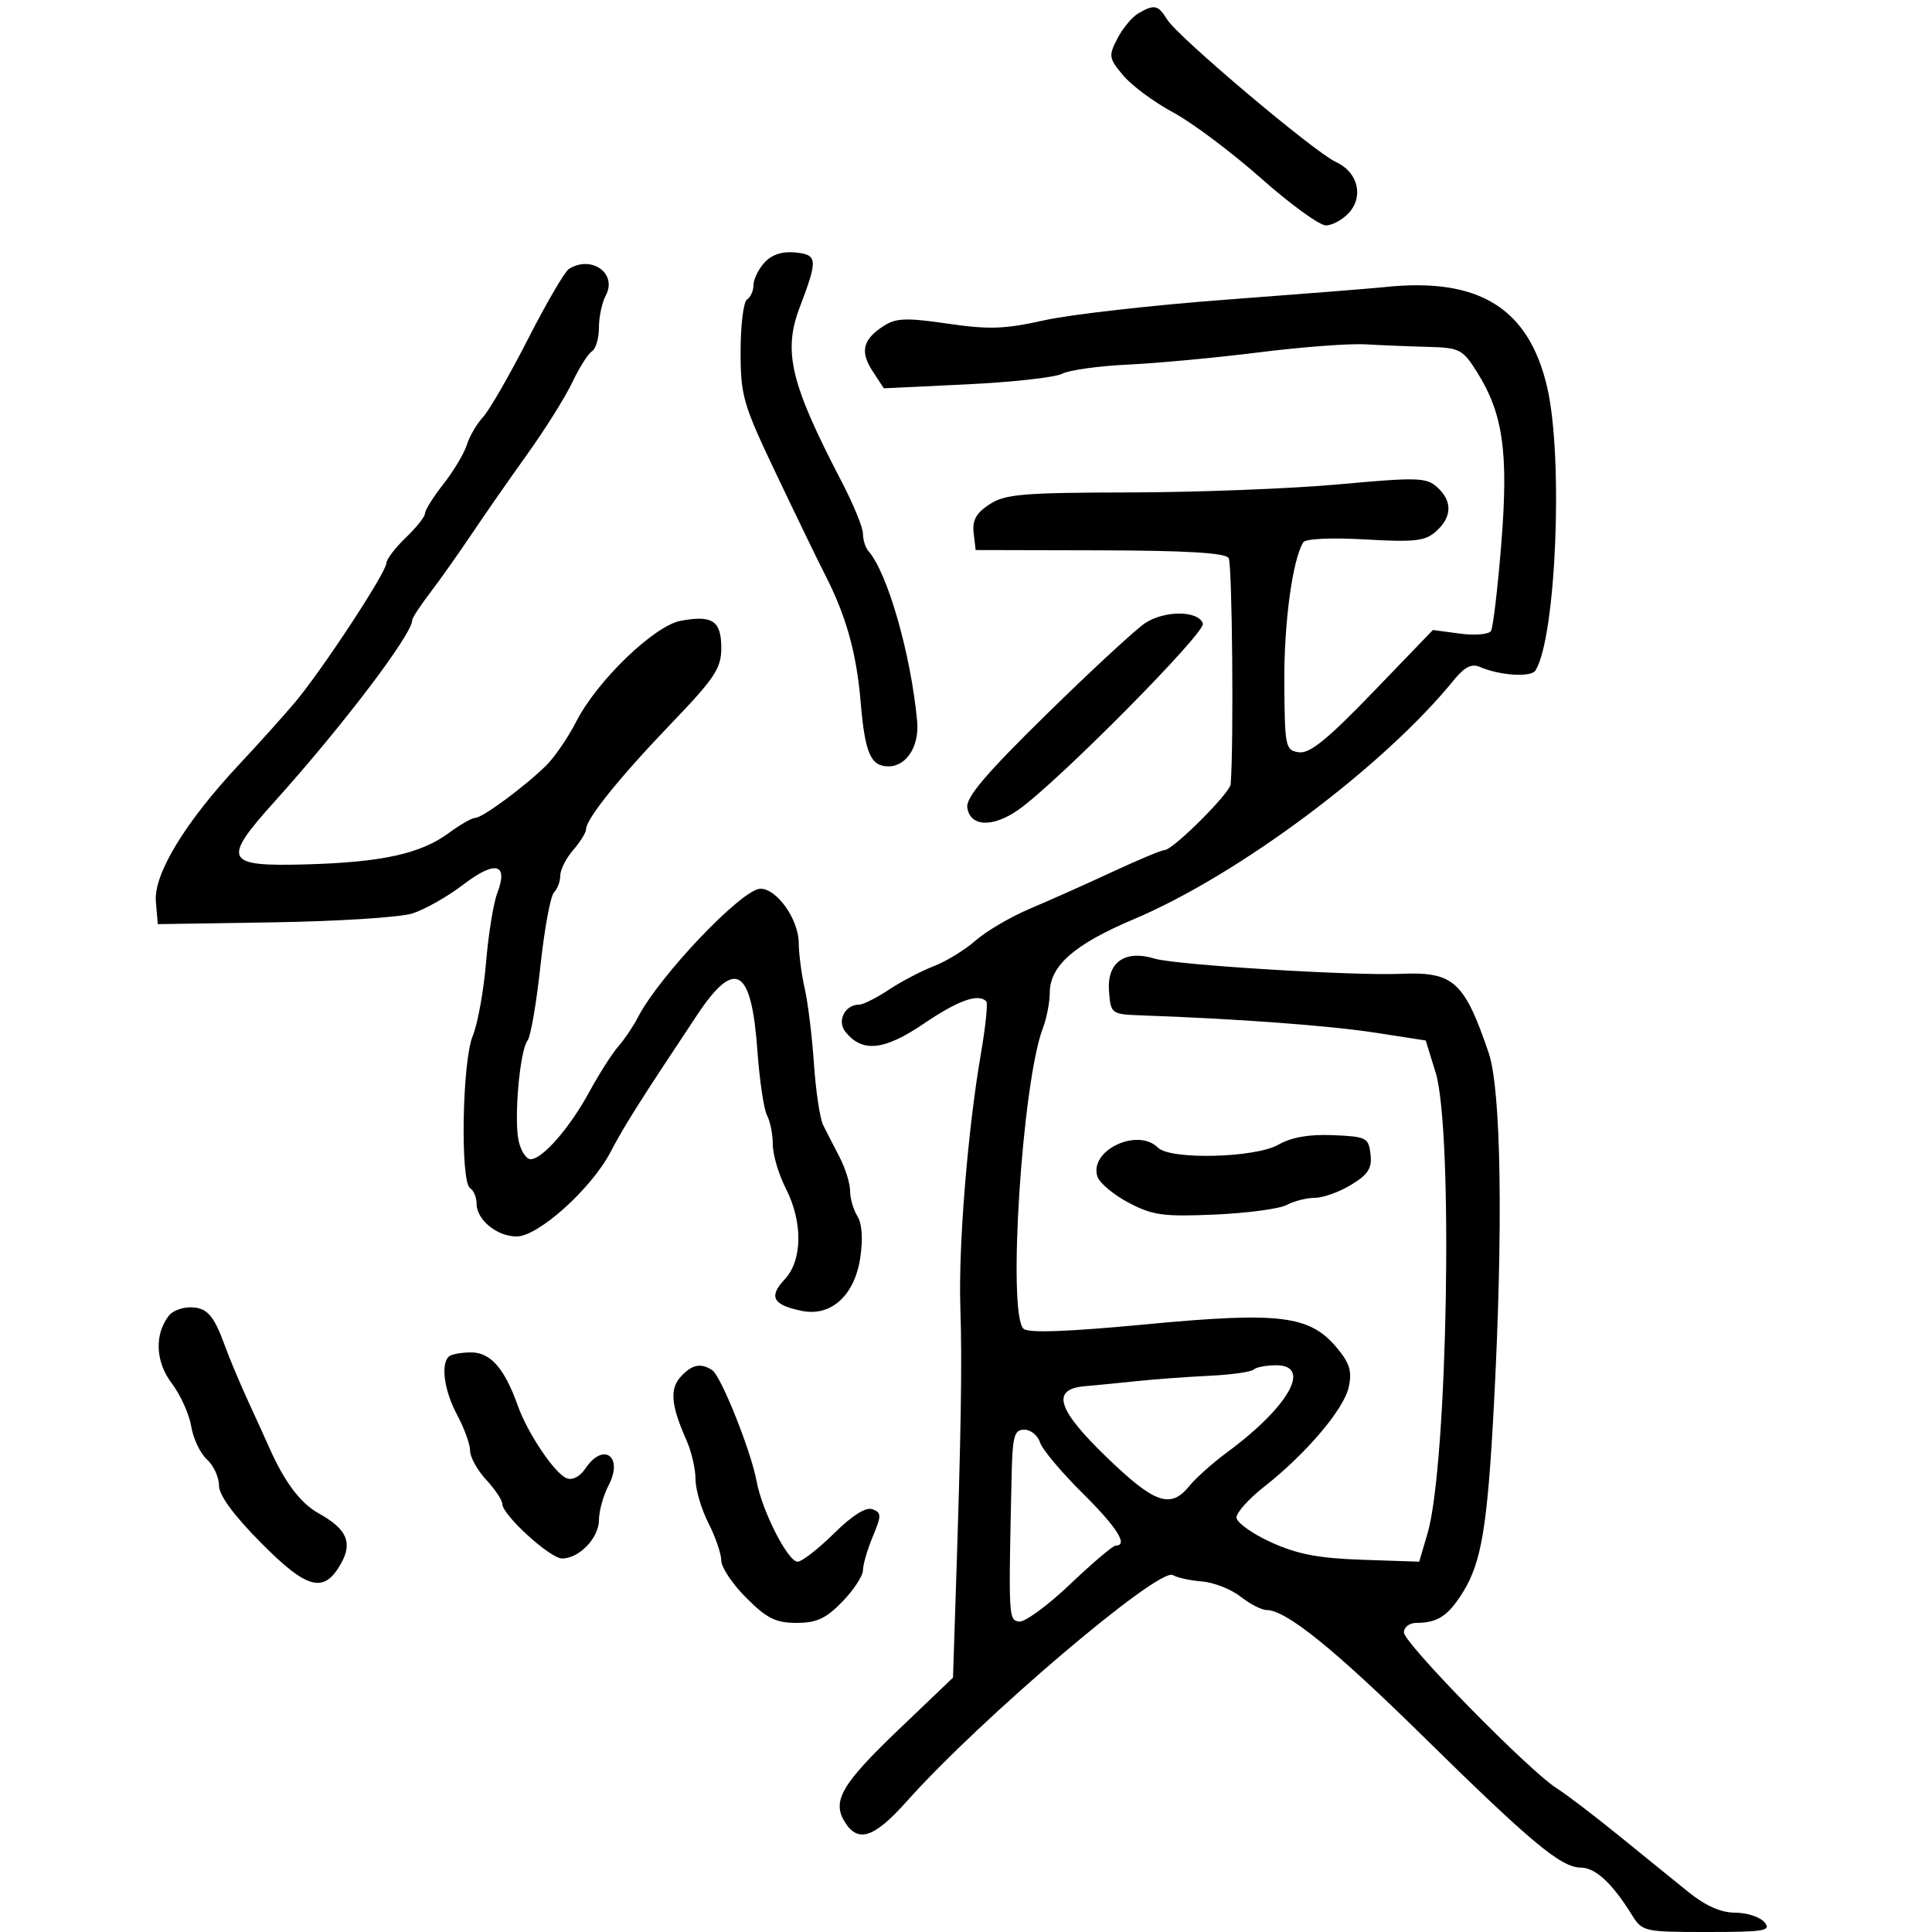 <svg xmlns="http://www.w3.org/2000/svg" width="300" height="300" viewBox="0 0 300 300" version="1.1">
  <defs/>
  <path d="M215,44.58 C229.634,43.024 237.4,47.819 240.252,60.169 C242.775,71.096 241.622,98.948 238.433,104.108 C237.748,105.216 232.878,104.903 229.765,103.551 C228.517,103.009 227.393,103.582 225.765,105.588 C214.874,119.011 192.336,135.858 176.101,142.712 C166.807,146.635 163.013,149.959 163.005,154.185 C163.002,155.662 162.517,158.137 161.926,159.685 C158.727,168.074 156.418,203.818 158.915,206.315 C159.621,207.021 165.592,206.81 177.919,205.644 C198.734,203.676 203.339,204.238 207.564,209.258 C209.581,211.656 209.963,212.908 209.43,215.386 C208.691,218.826 202.809,225.748 196.25,230.897 C193.912,232.732 192,234.862 192,235.63 C192,236.399 194.395,238.122 197.322,239.461 C201.41,241.332 204.696,241.965 211.508,242.198 L220.373,242.5 L221.672,238.079 C224.781,227.504 225.688,175.497 222.92,166.534 L221.387,161.567 L213.472,160.344 C206.443,159.257 192.174,158.199 177.5,157.678 C172.546,157.502 172.497,157.468 172.211,154 C171.835,149.438 174.617,147.428 179.322,148.86 C182.529,149.836 210.096,151.538 217.5,151.216 C225.699,150.86 227.369,152.361 231.164,163.5 C233.103,169.19 233.425,190.68 231.982,218 C230.98,236.953 230.061,242.547 227.185,247.201 C224.893,250.909 223.241,252 219.918,252 C218.863,252 218,252.667 218,253.482 C218,255.15 237.371,274.918 241.699,277.665 C243.239,278.644 247.558,281.932 251.295,284.972 C255.032,288.012 259.904,291.963 262.122,293.75 C264.847,295.945 267.226,297 269.455,297 C271.27,297 273.315,297.675 274,298.5 C275.093,299.816 274.009,300 265.145,300 C255.209,300 255.019,299.956 253.338,297.25 C250.338,292.418 247.711,290 245.463,290 C242.425,290 237.748,286.107 221,269.638 C207.163,256.031 199.686,250 196.656,250 C195.894,250 194.077,249.062 192.62,247.916 C191.163,246.77 188.469,245.713 186.634,245.567 C184.799,245.421 182.773,244.978 182.132,244.582 C180.004,243.266 152.251,266.86 140.765,279.75 C135.746,285.382 133.241,286.216 131.193,282.937 C129.147,279.662 130.672,277.048 139.613,268.5 L147.981,260.5 L148.424,247 C149.239,222.166 149.408,211.562 149.123,203 C148.808,193.512 150.261,175.533 152.296,163.735 C153.033,159.464 153.418,155.751 153.151,155.485 C151.888,154.221 148.775,155.336 143.426,158.967 C137.278,163.139 133.876,163.487 131.267,160.212 C129.93,158.533 131.207,156 133.39,156 C134.02,156 136.103,154.958 138.018,153.684 C139.933,152.411 143.075,150.765 145,150.027 C146.925,149.289 149.85,147.493 151.5,146.037 C153.15,144.581 156.975,142.345 160,141.069 C163.025,139.792 168.764,137.23 172.753,135.374 C176.742,133.518 180.374,132 180.824,132 C182.122,132 190.989,123.169 191.099,121.767 C191.59,115.517 191.341,87.551 190.786,86.654 C190.288,85.849 184.24,85.486 170.786,85.455 L151.5,85.41 L151.19,82.767 C150.957,80.79 151.576,79.669 153.649,78.313 C156.073,76.726 158.797,76.496 175.459,76.465 C185.932,76.446 200.535,75.879 207.911,75.206 C220.083,74.095 221.492,74.135 223.161,75.646 C225.546,77.804 225.495,80.242 223.017,82.485 C221.316,84.024 219.748,84.206 211.999,83.764 C206.731,83.464 202.718,83.648 202.373,84.205 C200.689,86.93 199.361,96.777 199.427,106.055 C199.497,116.031 199.599,116.514 201.701,116.813 C203.371,117.051 206.151,114.794 213.201,107.476 L222.5,97.826 L226.706,98.388 C229.02,98.697 231.184,98.512 231.515,97.976 C231.846,97.44 232.571,91.317 233.126,84.368 C234.257,70.222 233.401,64.215 229.334,57.75 C227.123,54.236 226.646,53.991 221.737,53.864 C218.857,53.79 214.475,53.611 212,53.467 C209.525,53.323 202.1,53.883 195.5,54.713 C188.9,55.542 179.756,56.397 175.18,56.613 C170.605,56.828 165.995,57.468 164.936,58.034 C163.877,58.601 157.212,59.342 150.126,59.681 L137.241,60.297 L135.511,57.656 C133.509,54.601 133.96,52.719 137.196,50.627 C139.133,49.374 140.72,49.315 147.169,50.256 C153.577,51.191 156.044,51.105 162.169,49.734 C166.201,48.831 178.95,47.386 190.5,46.523 C202.05,45.659 213.075,44.785 215,44.58 Z M88.327,41.776 C91.827,39.55 95.898,42.453 94.069,45.87 C93.481,46.969 93,49.222 93,50.875 C93,52.529 92.513,54.183 91.917,54.551 C91.322,54.919 89.951,57.083 88.872,59.36 C87.793,61.637 84.653,66.65 81.895,70.5 C79.137,74.35 75.219,79.976 73.19,83.002 C71.16,86.028 68.263,90.121 66.75,92.096 C65.237,94.072 64,95.975 64,96.325 C64,98.498 53.156,112.787 42.668,124.433 C34.39,133.625 34.862,134.575 47.528,134.222 C59.303,133.893 65.33,132.568 69.683,129.352 C71.434,128.058 73.285,127 73.796,127 C74.912,127 81.572,122.076 84.849,118.828 C86.141,117.548 88.236,114.475 89.503,112 C92.731,105.699 101.579,97.17 105.688,96.399 C110.608,95.476 112,96.4 112,100.591 C112,103.789 111.027,105.258 104.201,112.372 C96.185,120.726 91,127.17 91,128.78 C91,129.283 90.1,130.732 89,132 C87.9,133.268 87,135.047 87,135.953 C87,136.859 86.559,138.041 86.02,138.58 C85.48,139.12 84.532,144.272 83.913,150.03 C83.294,155.789 82.397,160.982 81.919,161.571 C80.724,163.048 79.779,173.715 80.537,177.17 C80.879,178.726 81.714,180 82.392,180 C84.237,180 88.466,175.142 91.534,169.5 C93.029,166.75 95.039,163.6 96.001,162.5 C96.963,161.4 98.329,159.375 99.037,158 C102.372,151.524 115.251,138 118.084,138 C120.633,138 123.996,142.746 124.024,146.385 C124.038,148.098 124.458,151.3 124.958,153.5 C125.458,155.7 126.103,160.962 126.39,165.194 C126.678,169.426 127.319,173.701 127.814,174.694 C128.309,175.687 129.454,177.919 130.357,179.654 C131.261,181.389 132,183.758 132,184.918 C132,186.078 132.512,187.847 133.138,188.85 C133.855,189.998 134.019,192.386 133.581,195.308 C132.706,201.144 129.071,204.464 124.547,203.559 C120.03,202.656 119.306,201.368 121.813,198.699 C124.622,195.71 124.699,189.795 122,184.5 C120.9,182.342 120,179.293 120,177.723 C120,176.153 119.596,174.111 119.102,173.184 C118.608,172.258 117.934,167.723 117.605,163.107 C116.688,150.235 114.14,148.743 108.238,157.622 C99.289,171.082 96.969,174.753 94.813,178.871 C91.814,184.6 83.588,192 80.221,192 C77.172,192 74,189.402 74,186.904 C74,185.922 73.55,184.84 73,184.5 C71.449,183.541 71.765,164.81 73.399,160.872 C74.169,159.017 75.099,153.9 75.467,149.5 C75.834,145.1 76.62,140.237 77.212,138.694 C78.99,134.063 76.925,133.542 71.934,137.365 C69.495,139.233 65.925,141.251 64,141.849 C62.075,142.448 52.4,143.064 42.5,143.219 L24.5,143.5 L24.203,139.977 C23.846,135.74 28.762,127.649 37.105,118.74 C40.072,115.573 43.995,111.207 45.822,109.039 C50.018,104.061 60,88.852 60,87.438 C60,86.853 61.35,85.081 63,83.5 C64.65,81.919 66,80.212 66,79.707 C66,79.201 67.29,77.148 68.866,75.144 C70.443,73.14 72.073,70.41 72.489,69.077 C72.905,67.744 74.036,65.805 75.003,64.767 C75.969,63.729 79.099,58.3 81.958,52.701 C84.816,47.103 87.683,42.187 88.327,41.776 Z M118.699,40.78 C119.814,39.548 121.445,39.005 123.449,39.201 C126.973,39.546 127.031,40.223 124.181,47.718 C121.56,54.607 122.749,59.547 130.707,74.823 C132.518,78.3 134,81.923 134,82.873 C134,83.823 134.376,85.028 134.837,85.55 C137.82,88.938 141.454,101.618 142.416,112 C142.773,115.849 140.77,119 137.967,119 C135.194,119 134.313,116.964 133.64,109 C132.993,101.335 131.384,95.606 128.066,89.142 C127.037,87.139 123.677,80.207 120.598,73.738 C115.359,62.729 115,61.499 115,54.547 C115,50.461 115.45,46.84 116,46.5 C116.55,46.16 117,45.156 117,44.27 C117,43.383 117.765,41.813 118.699,40.78 Z M105.693,213.787 C107.421,211.878 108.832,211.584 110.599,212.765 C111.975,213.685 116.619,225.313 117.484,230.003 C118.338,234.634 122.346,242.5 123.852,242.5 C124.508,242.5 127.042,240.532 129.482,238.128 C132.354,235.297 134.471,233.967 135.483,234.355 C136.891,234.896 136.895,235.315 135.523,238.6 C134.685,240.604 134,242.955 134,243.825 C134,244.694 132.562,246.889 130.804,248.702 C128.258,251.329 126.809,252 123.686,252 C120.464,252 119.072,251.307 115.882,248.118 C113.747,245.982 112,243.378 112,242.329 C112,241.281 111.1,238.658 110,236.5 C108.9,234.342 108,231.278 108,229.69 C108,228.102 107.37,225.384 106.599,223.651 C104.197,218.247 103.963,215.698 105.693,213.787 Z M26.257,204.25 C26.8,203.563 28.26,203 29.5,203 C32.12,203 33.185,204.176 34.933,209 C35.63,210.925 37.234,214.75 38.498,217.5 C39.762,220.25 41.297,223.625 41.909,225 C44.203,230.156 46.692,233.444 49.464,234.98 C53.841,237.406 54.786,239.506 52.967,242.759 C50.311,247.506 47.733,246.842 40.516,239.554 C36.24,235.235 34,232.172 34,230.641 C34,229.359 33.156,227.546 32.124,226.612 C31.092,225.678 29.997,223.368 29.69,221.477 C29.383,219.587 28.015,216.568 26.65,214.77 C24.12,211.438 23.96,207.155 26.257,204.25 Z M194.668,212.665 C194.303,213.031 191.19,213.466 187.752,213.633 C184.313,213.8 179.25,214.173 176.5,214.463 C173.75,214.752 170.15,215.104 168.5,215.245 C163.162,215.699 164.108,218.811 171.86,226.295 C179.305,233.482 181.77,234.339 184.677,230.75 C185.68,229.512 188.3,227.172 190.5,225.548 C200.123,218.446 203.771,212 198.167,212 C196.608,212 195.034,212.299 194.668,212.665 Z M176.75,2.08 C179.249,0.624 179.827,0.748 181.242,3.039 C182.908,5.739 204.112,23.638 207.441,25.155 C210.837,26.703 211.801,30.458 209.464,33.04 C208.488,34.118 206.875,35 205.879,35 C204.883,35 200.34,31.698 195.784,27.661 C191.228,23.625 185.1,19.033 182.167,17.457 C179.234,15.881 175.751,13.304 174.426,11.73 C172.169,9.047 172.111,8.686 173.509,5.983 C174.329,4.397 175.787,2.641 176.75,2.08 Z M198.5,177.749 C200.531,176.587 203.276,176.108 207,176.266 C212.177,176.486 212.518,176.66 212.814,179.226 C213.065,181.404 212.463,182.357 209.814,183.972 C207.991,185.083 205.458,185.994 204.184,185.996 C202.911,185.998 200.943,186.496 199.811,187.101 C198.679,187.707 193.646,188.38 188.627,188.598 C180.636,188.944 178.97,188.714 175.24,186.747 C172.897,185.511 170.719,183.68 170.4,182.678 C169.109,178.625 176.646,175.046 179.809,178.209 C181.728,180.128 194.909,179.804 198.5,177.749 Z M69.667,210.667 C70.033,210.3 71.598,210 73.144,210 C76.169,210 78.332,212.463 80.396,218.259 C81.936,222.582 86.135,228.813 88,229.543 C88.885,229.89 90.062,229.284 90.872,228.065 C93.669,223.855 96.859,226.124 94.501,230.646 C93.682,232.216 93.01,234.637 93.006,236.028 C92.999,238.808 89.939,242 87.281,242 C85.421,242 78,235.233 78,233.537 C78,232.955 76.875,231.266 75.5,229.783 C74.125,228.301 73,226.273 73,225.279 C73,224.284 72.1,221.791 71,219.739 C69.005,216.016 68.404,211.929 69.667,210.667 Z M177.788,96.775 C180.818,94.748 186.111,94.784 186.785,96.836 C187.241,98.225 164.088,121.586 158.127,125.75 C154.122,128.548 150.627,128.389 150.199,125.389 C149.974,123.816 153.109,120.129 162.487,110.934 C169.411,104.144 176.297,97.773 177.788,96.775 Z M157.081,229.25 C156.593,251.242 156.606,251.489 158.207,251.8 C159.058,251.964 162.615,249.377 166.112,246.05 C169.609,242.722 172.814,240 173.235,240 C175.255,240 173.471,237.182 168.056,231.816 C164.787,228.577 161.831,225.044 161.488,223.964 C161.146,222.884 160.05,222 159.053,222 C157.485,222 157.22,222.977 157.081,229.25 Z"/>
</svg>

